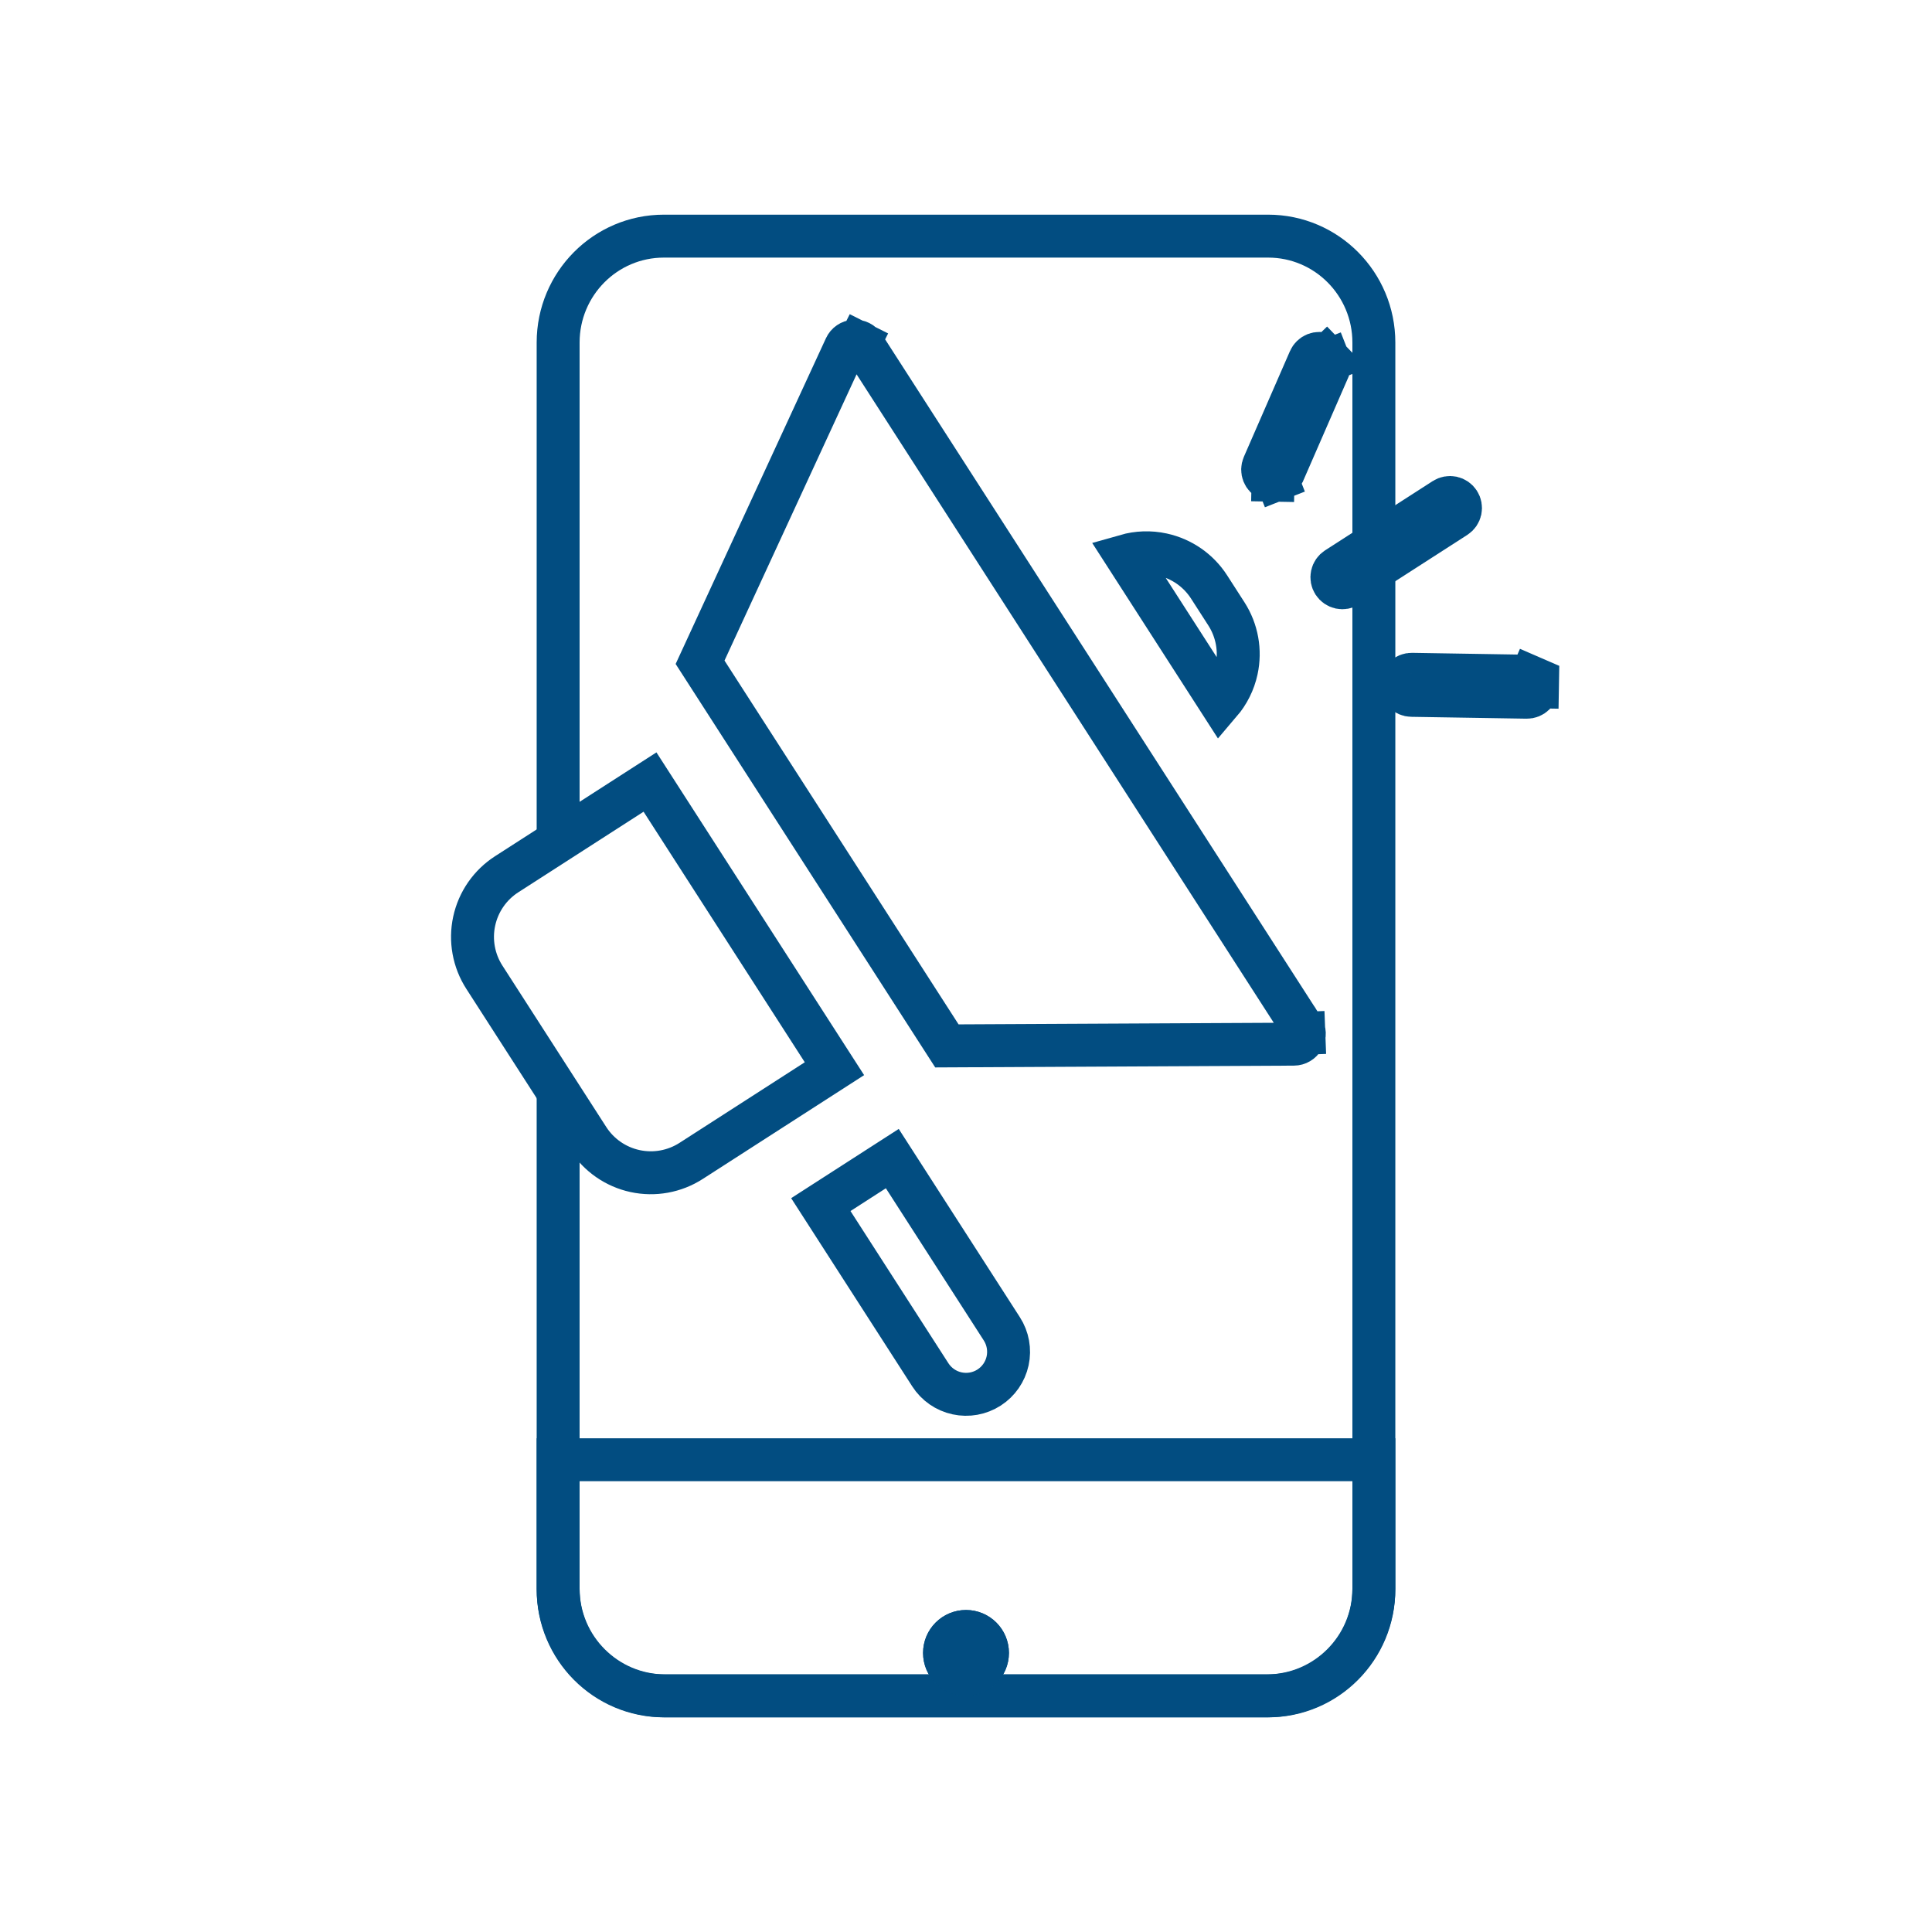 <svg width="90" height="90" viewBox="0 0 90 90" fill="none" xmlns="http://www.w3.org/2000/svg">
<path d="M59.074 11H30.926C28.205 11 26 13.22 26 15.958V74.042C26 76.78 28.205 79 30.926 79H59.074C61.795 79 64 76.78 64 74.042V15.958C64 13.22 61.795 11 59.074 11Z" stroke="#024D81" stroke-width="2" stroke-linecap="round" stroke-linejoin="round"/>
<path d="M26 68H64V74C64 76.761 61.761 79 59 79H31C28.239 79 26 76.761 26 74V68Z" stroke="#024D81" stroke-width="2"/>
<g filter="url(#filter0_d_102_205)">
<circle cx="45" cy="73" r="2" fill="#024D81"/>
<circle cx="45" cy="73" r="1.5" stroke="#024D81"/>
</g>
<path d="M39.384 16.175L39.384 16.175C39.421 16.095 39.478 16.026 39.55 15.977C39.623 15.927 39.707 15.897 39.795 15.891C39.882 15.885 39.97 15.903 40.048 15.942L40.478 15.084L40.048 15.942C40.127 15.981 40.193 16.041 40.241 16.115L40.241 16.115L60.682 47.886L60.683 47.886C60.73 47.96 60.757 48.045 60.76 48.133L61.737 48.096L60.76 48.133C60.764 48.221 60.743 48.308 60.702 48.385C60.66 48.462 60.598 48.527 60.522 48.572C60.447 48.617 60.361 48.641 60.273 48.641L60.273 48.641L44.11 48.722L32.612 30.851L39.384 16.175ZM43.339 64.045L38.237 56.115L41.567 53.972L46.669 61.902C46.953 62.344 47.05 62.88 46.939 63.393C46.827 63.906 46.517 64.354 46.075 64.638C45.633 64.922 45.097 65.019 44.584 64.908C44.071 64.797 43.623 64.486 43.339 64.045ZM27.4 53.04L22.563 45.522C22.065 44.748 21.895 43.808 22.09 42.909C22.285 42.009 22.829 41.224 23.603 40.726L30.28 36.431L38.872 49.784L32.195 54.08C31.421 54.578 30.481 54.748 29.582 54.553C28.683 54.358 27.898 53.814 27.4 53.04ZM56.324 27.343L57.13 28.596C57.628 29.37 57.798 30.31 57.603 31.209C57.48 31.775 57.219 32.295 56.85 32.727L52.449 25.885C52.995 25.729 53.576 25.707 54.141 25.83C55.041 26.025 55.826 26.569 56.324 27.343Z" fill="white" stroke="#024D81" stroke-width="2"/>
<path d="M61.652 16.504L61.652 16.504C61.711 16.53 61.764 16.567 61.809 16.613L62.515 15.932L61.809 16.613C61.854 16.66 61.889 16.714 61.912 16.774L62.825 16.415L61.912 16.774C61.936 16.834 61.947 16.898 61.946 16.962C61.945 17.026 61.931 17.09 61.906 17.149C61.906 17.149 61.906 17.149 61.906 17.149L59.759 22.073L59.759 22.074C59.733 22.133 59.696 22.186 59.65 22.231C59.603 22.275 59.549 22.311 59.489 22.334L59.855 23.265L59.489 22.334C59.429 22.358 59.365 22.369 59.301 22.368L59.283 23.368L59.301 22.368C59.236 22.367 59.173 22.353 59.114 22.327C59.055 22.302 59.002 22.264 58.957 22.218C58.912 22.172 58.877 22.117 58.853 22.057C58.83 21.997 58.818 21.933 58.819 21.869C58.821 21.805 58.834 21.741 58.86 21.682C58.86 21.682 58.86 21.682 58.86 21.682L61.007 16.758L61.007 16.758C61.032 16.699 61.07 16.645 61.116 16.601C61.162 16.556 61.217 16.521 61.277 16.497C61.337 16.474 61.401 16.462 61.465 16.463C61.529 16.465 61.593 16.478 61.652 16.504ZM65.269 31.894L65.269 31.893C65.27 31.829 65.284 31.766 65.309 31.707C65.335 31.648 65.372 31.594 65.418 31.549C65.464 31.505 65.519 31.47 65.579 31.446C65.639 31.422 65.703 31.411 65.767 31.412L65.767 31.412L71.138 31.499C71.138 31.499 71.139 31.499 71.139 31.499C71.203 31.5 71.266 31.514 71.325 31.54L71.723 30.622L71.325 31.54C71.384 31.565 71.438 31.602 71.483 31.648C71.527 31.695 71.562 31.749 71.586 31.809C71.61 31.869 71.621 31.933 71.62 31.997L72.62 32.014L71.62 31.997C71.619 32.062 71.606 32.125 71.58 32.184C71.554 32.243 71.517 32.297 71.471 32.341C71.425 32.386 71.37 32.421 71.31 32.445C71.25 32.469 71.186 32.48 71.122 32.479L71.122 32.479L65.751 32.392C65.751 32.392 65.751 32.392 65.751 32.392C65.686 32.391 65.623 32.377 65.564 32.351C65.505 32.326 65.451 32.289 65.407 32.242C65.362 32.196 65.327 32.142 65.303 32.082C65.279 32.022 65.268 31.958 65.269 31.894ZM62.122 27.155C62.052 27.046 62.028 26.913 62.056 26.786C62.083 26.659 62.16 26.548 62.269 26.478L67.281 23.253C67.39 23.183 67.523 23.159 67.65 23.186C67.777 23.214 67.888 23.291 67.958 23.4C68.028 23.509 68.052 23.642 68.025 23.769C67.997 23.896 67.921 24.007 67.811 24.077L62.799 27.302C62.69 27.372 62.557 27.396 62.43 27.369C62.303 27.341 62.193 27.264 62.122 27.155Z" fill="white" stroke="#024D81" stroke-width="2"/>
<defs>
<filter id="filter0_d_102_205" x="39" y="71" width="12" height="12" filterUnits="userSpaceOnUse" color-interpolation-filters="sRGB">
<feFlood flood-opacity="0" result="BackgroundImageFix"/>
<feColorMatrix in="SourceAlpha" type="matrix" values="0 0 0 0 0 0 0 0 0 0 0 0 0 0 0 0 0 0 127 0" result="hardAlpha"/>
<feOffset dy="4"/>
<feGaussianBlur stdDeviation="2"/>
<feComposite in2="hardAlpha" operator="out"/>
<feColorMatrix type="matrix" values="0 0 0 0 0 0 0 0 0 0 0 0 0 0 0 0 0 0 0.25 0"/>
<feBlend mode="normal" in2="BackgroundImageFix" result="effect1_dropShadow_102_205"/>
<feBlend mode="normal" in="SourceGraphic" in2="effect1_dropShadow_102_205" result="shape"/>
</filter>
</defs>
</svg>
